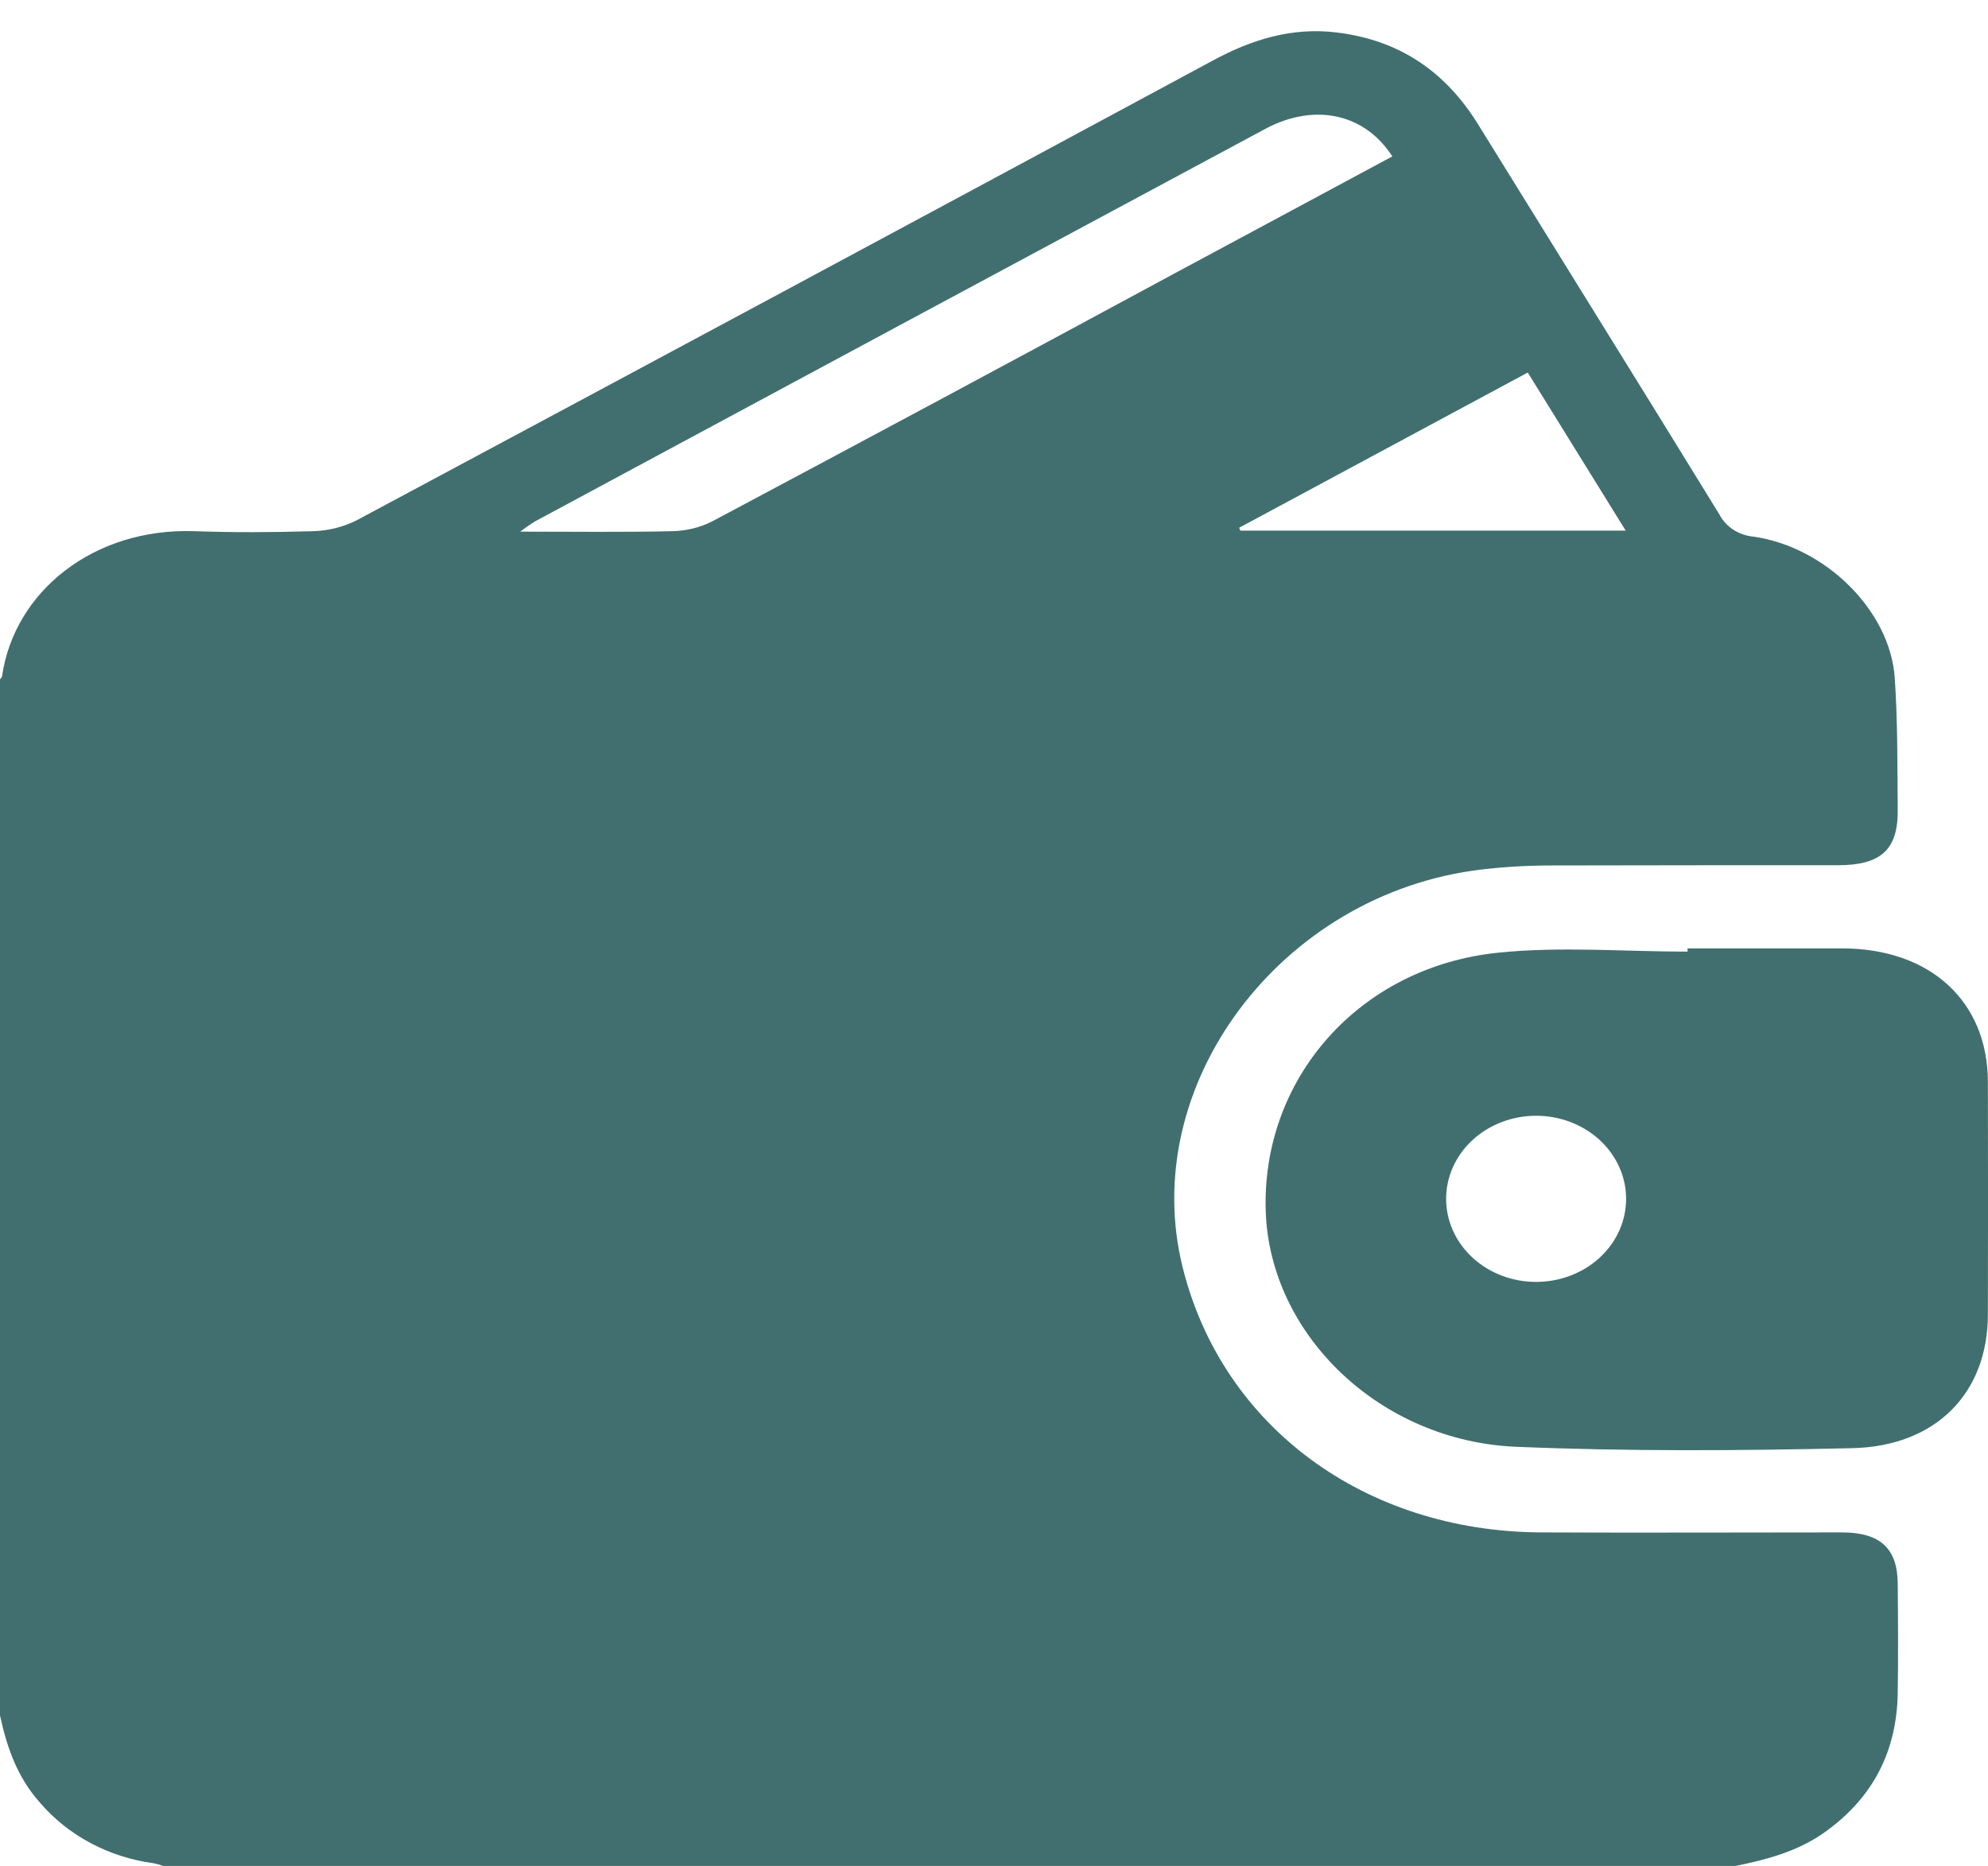 <svg width="49" height="46" viewBox="0 0 49 46" fill="none" xmlns="http://www.w3.org/2000/svg">
<path d="M42.777 46H4.019C3.946 45.972 3.871 45.95 3.794 45.935C2.684 45.787 1.677 45.251 0.983 44.437C0.421 43.808 0.168 43.066 0 42.289V16.747C0.017 16.723 0.046 16.7 0.05 16.674C0.35 14.582 2.307 13.008 4.794 13.095C5.766 13.129 6.741 13.124 7.713 13.095C8.087 13.085 8.454 12.995 8.784 12.83C15.83 9.06 22.867 5.28 29.896 1.491C30.839 0.982 31.828 0.665 32.943 0.8C34.537 0.992 35.653 1.804 36.434 3.069C38.416 6.276 40.41 9.476 42.383 12.688C42.461 12.837 42.578 12.964 42.724 13.059C42.87 13.154 43.041 13.212 43.218 13.229C44.993 13.481 46.585 15.052 46.701 16.704C46.776 17.788 46.765 18.88 46.775 19.969C46.783 20.947 46.361 21.329 45.302 21.33C42.925 21.33 40.548 21.33 38.172 21.336C37.615 21.338 37.058 21.372 36.505 21.437C31.562 22.029 28.024 26.76 29.154 31.259C30.132 35.164 33.632 37.754 37.979 37.777C40.452 37.789 42.925 37.777 45.396 37.777C46.341 37.777 46.769 38.169 46.775 39.042C46.783 39.94 46.789 40.838 46.775 41.736C46.753 43.141 46.191 44.307 44.964 45.177C44.313 45.638 43.556 45.842 42.777 46ZM34.317 3.856C33.636 2.793 32.396 2.53 31.185 3.178C25.183 6.4 19.181 9.627 13.179 12.858C13.055 12.935 12.936 13.018 12.821 13.106C14.153 13.106 15.363 13.123 16.571 13.095C16.914 13.088 17.251 13.006 17.552 12.854C21.347 10.834 25.134 8.803 28.913 6.76C30.708 5.799 32.49 4.836 34.317 3.856ZM40.07 13.081L37.656 9.184L30.543 13.01L30.572 13.081H40.07Z" fill="#416F6F"/>
<path d="M41.596 23.38C42.87 23.38 44.145 23.38 45.42 23.38C47.577 23.387 48.99 24.682 48.997 26.665C49.002 28.578 49.002 30.49 48.997 32.404C48.997 34.331 47.728 35.657 45.645 35.701C42.89 35.764 40.128 35.782 37.376 35.667C34.013 35.529 31.303 32.906 31.198 29.872C31.085 26.606 33.488 23.841 36.919 23.487C38.459 23.326 40.035 23.46 41.594 23.46L41.596 23.38ZM37.853 27.506C37.265 27.508 36.702 27.726 36.288 28.111C35.873 28.497 35.642 29.019 35.644 29.562C35.646 30.105 35.882 30.625 36.3 31.008C36.717 31.391 37.282 31.604 37.87 31.602C38.162 31.601 38.45 31.547 38.719 31.443C38.987 31.34 39.231 31.188 39.437 30.997C39.642 30.806 39.804 30.58 39.915 30.331C40.025 30.082 40.081 29.815 40.08 29.546C40.079 29.277 40.021 29.011 39.908 28.763C39.796 28.515 39.631 28.29 39.425 28.1C39.218 27.911 38.973 27.761 38.703 27.659C38.434 27.557 38.145 27.505 37.853 27.506V27.506Z" fill="#416F6F"/>
</svg>

